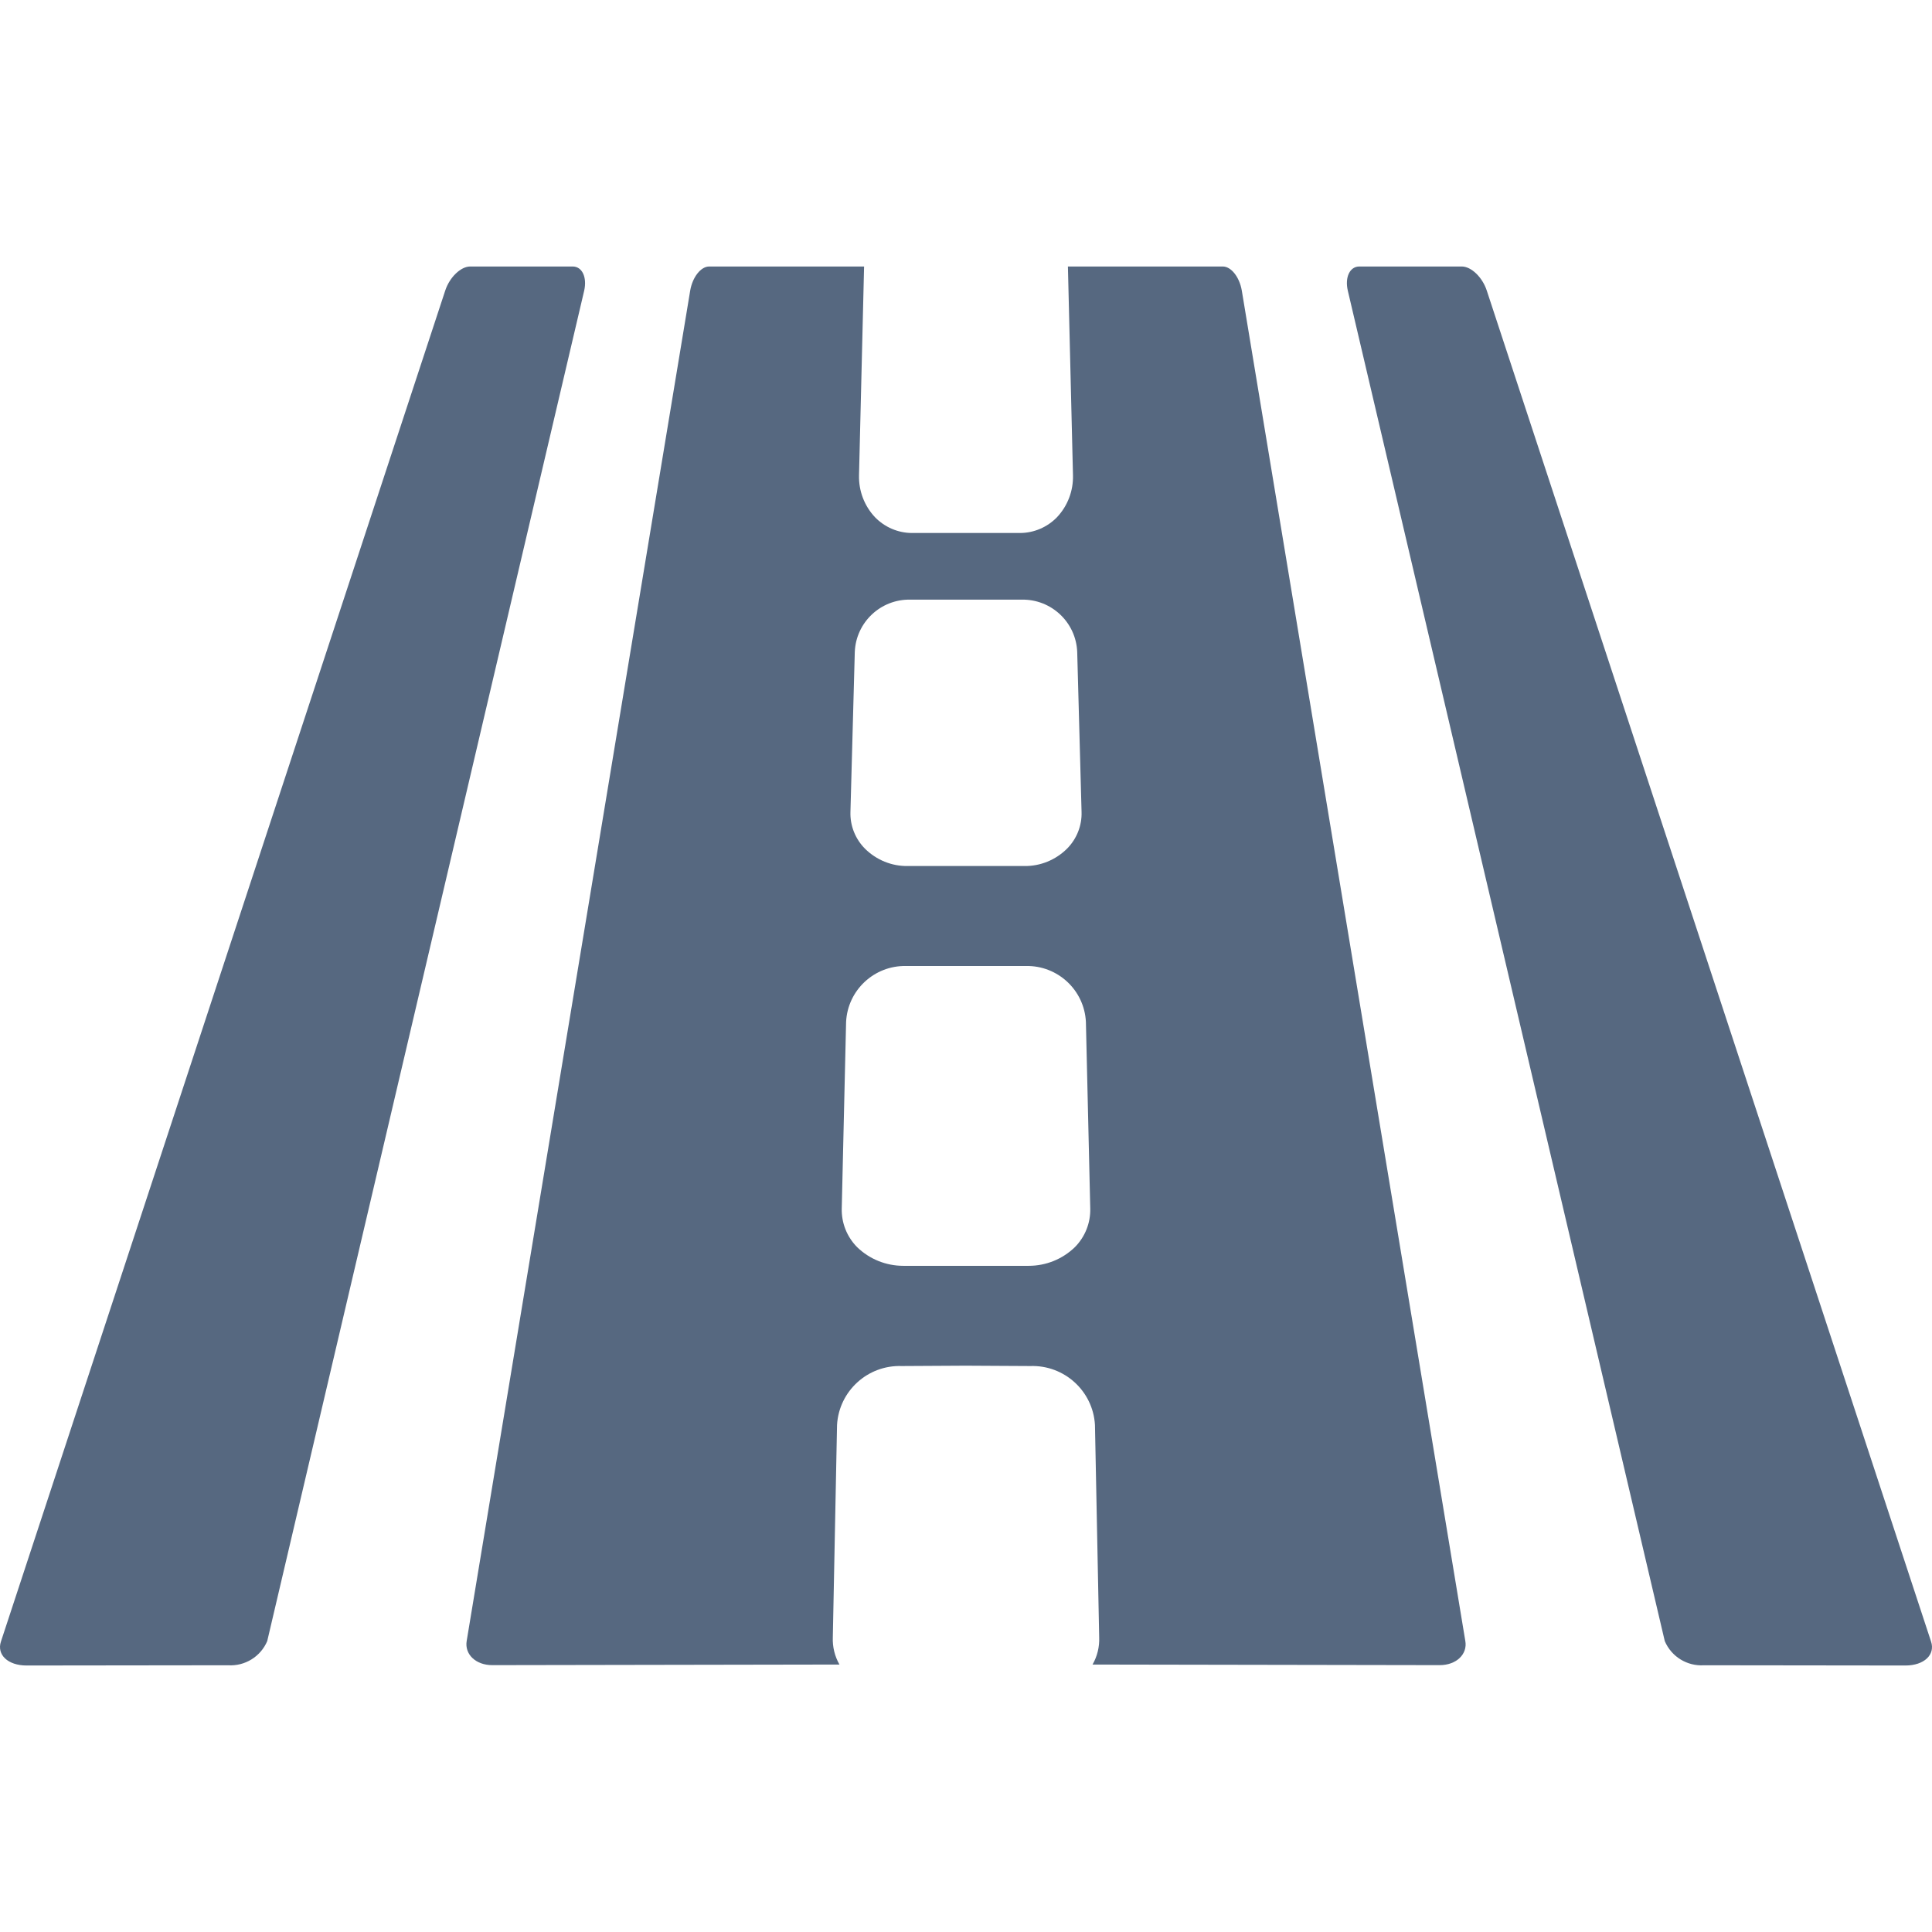 <svg width="16" height="16" viewBox="0 0 16 16" fill="none" xmlns="http://www.w3.org/2000/svg">
<g clip-path="url(#clip0)">
<path d="M4.743 2.207H3.894C3.816 2.207 3.723 2.296 3.687 2.407L0.008 13.594C-0.029 13.704 0.066 13.793 0.22 13.793L1.888 13.791C2.028 13.8 2.158 13.72 2.213 13.591L4.838 2.407C4.863 2.296 4.821 2.207 4.743 2.207V2.207Z" fill="#566880"/>
<path d="M5.873 2.207C5.804 2.207 5.735 2.295 5.716 2.406L3.865 13.589C3.846 13.699 3.939 13.79 4.077 13.79L6.952 13.785C6.913 13.717 6.894 13.639 6.897 13.561L6.932 11.801C6.948 11.52 7.186 11.303 7.468 11.313L7.997 11.31L8.532 11.313C8.814 11.303 9.052 11.52 9.068 11.801L9.103 13.561C9.106 13.639 9.087 13.717 9.048 13.785L11.923 13.79C12.061 13.79 12.155 13.699 12.135 13.589L10.284 2.406C10.265 2.295 10.196 2.207 10.127 2.207H8.844L8.886 3.937C8.889 4.065 8.842 4.19 8.753 4.284C8.673 4.366 8.564 4.413 8.45 4.414H7.55C7.436 4.413 7.327 4.366 7.247 4.284C7.158 4.19 7.111 4.065 7.114 3.937L7.156 2.207L5.873 2.207ZM9.029 10.008C9.032 10.128 8.986 10.243 8.902 10.328C8.799 10.428 8.662 10.483 8.519 10.483H7.481C7.338 10.483 7.201 10.428 7.098 10.328C7.014 10.243 6.968 10.128 6.971 10.008L7.007 8.463C7.02 8.2 7.24 7.995 7.503 8H8.497C8.76 7.995 8.98 8.2 8.993 8.463L9.029 10.008ZM7.539 4.966H8.461C8.706 4.961 8.911 5.153 8.921 5.399L8.957 6.723C8.961 6.837 8.917 6.948 8.836 7.029C8.742 7.122 8.615 7.174 8.483 7.172H7.517C7.385 7.174 7.258 7.122 7.164 7.029C7.083 6.948 7.039 6.837 7.043 6.723L7.079 5.399C7.089 5.153 7.294 4.961 7.539 4.966Z" fill="#566880"/>
<path d="M14.112 13.791L15.78 13.793C15.934 13.793 16.029 13.704 15.992 13.594L12.313 2.407C12.277 2.296 12.184 2.207 12.106 2.207H11.257C11.179 2.207 11.136 2.296 11.162 2.407L13.787 13.591C13.842 13.72 13.972 13.8 14.112 13.791Z" fill="#566880"/>
</g>
<defs>
<clipPath id="clip0">
<rect width="16" height="16" fill="white"/>
</clipPath>
</defs>
</svg>
